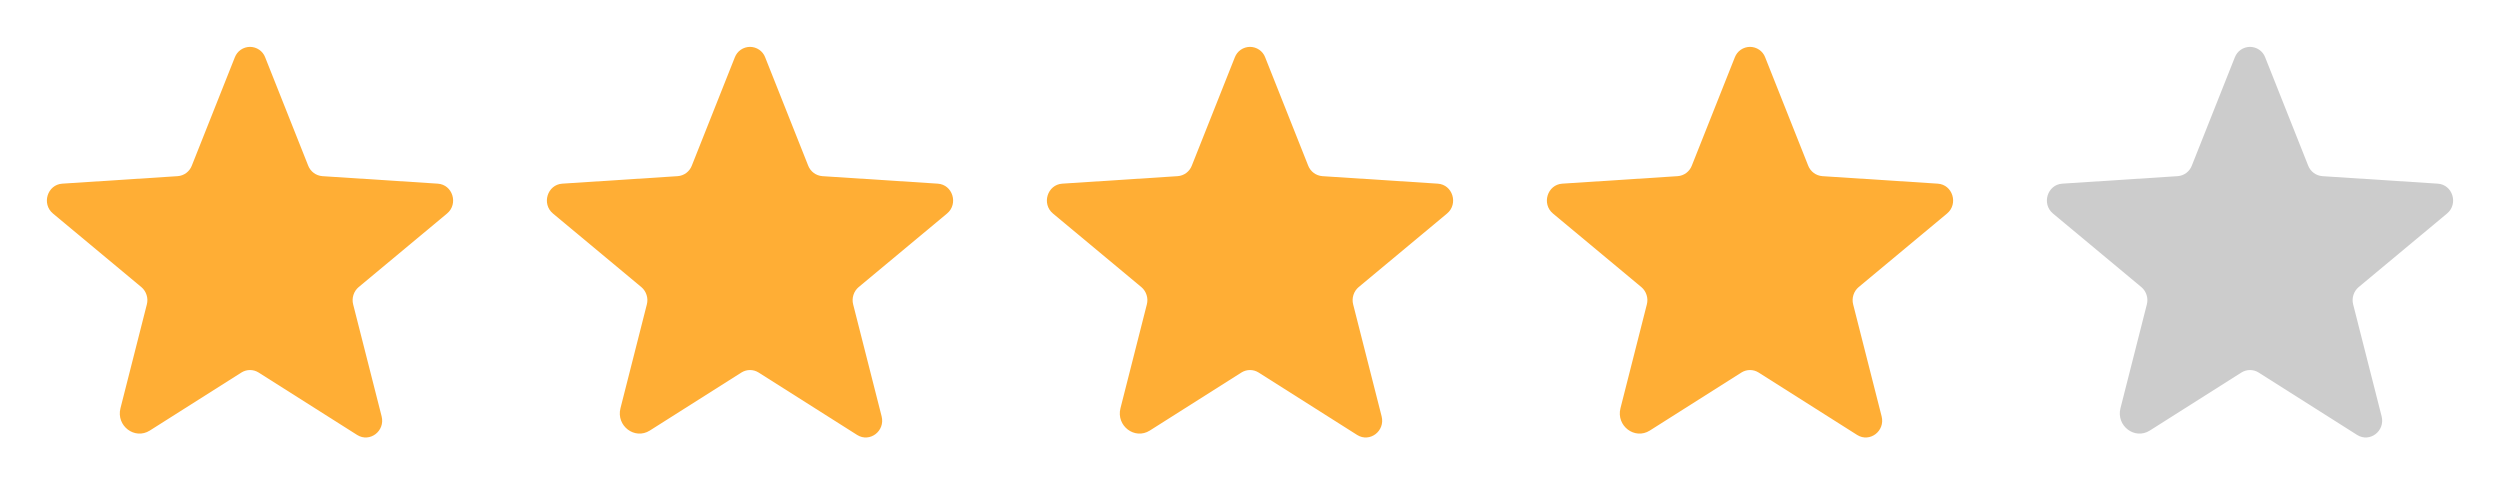 <svg width="80" height="16" viewBox="0 0 80 16" fill="none" xmlns="http://www.w3.org/2000/svg">
<path d="M8.276 11.921L11.428 13.918C11.831 14.173 12.331 13.793 12.212 13.323L11.301 9.741C11.275 9.641 11.278 9.536 11.31 9.438C11.341 9.339 11.399 9.252 11.478 9.186L14.305 6.833C14.676 6.524 14.485 5.908 14.008 5.877L10.316 5.637C10.217 5.629 10.121 5.594 10.041 5.535C9.961 5.476 9.899 5.395 9.863 5.303L8.486 1.836C8.449 1.737 8.382 1.652 8.295 1.592C8.208 1.533 8.106 1.5 8 1.5C7.895 1.5 7.792 1.533 7.705 1.592C7.618 1.652 7.552 1.737 7.514 1.836L6.137 5.303C6.101 5.396 6.039 5.476 5.959 5.536C5.879 5.595 5.784 5.63 5.684 5.637L1.993 5.877C1.516 5.908 1.324 6.524 1.695 6.833L4.522 9.186C4.601 9.252 4.659 9.34 4.69 9.438C4.722 9.536 4.725 9.641 4.699 9.741L3.855 13.063C3.712 13.627 4.312 14.083 4.795 13.777L7.725 11.921C7.807 11.869 7.903 11.841 8.001 11.841C8.098 11.841 8.194 11.869 8.276 11.921H8.276Z" fill="#FFAE35"/>
<path d="M24.276 11.921L27.428 13.918C27.831 14.173 28.331 13.793 28.212 13.323L27.301 9.741C27.275 9.641 27.278 9.536 27.31 9.438C27.341 9.339 27.399 9.252 27.478 9.186L30.305 6.833C30.676 6.524 30.485 5.908 30.008 5.877L26.316 5.637C26.217 5.629 26.121 5.594 26.041 5.535C25.961 5.476 25.899 5.395 25.863 5.303L24.486 1.836C24.449 1.737 24.382 1.652 24.295 1.592C24.209 1.533 24.106 1.5 24 1.5C23.895 1.5 23.792 1.533 23.705 1.592C23.618 1.652 23.552 1.737 23.514 1.836L22.137 5.303C22.101 5.396 22.039 5.476 21.959 5.536C21.879 5.595 21.784 5.63 21.684 5.637L17.993 5.877C17.516 5.908 17.324 6.524 17.695 6.833L20.522 9.186C20.601 9.252 20.659 9.34 20.69 9.438C20.722 9.536 20.725 9.641 20.699 9.741L19.855 13.063C19.712 13.627 20.312 14.083 20.795 13.777L23.725 11.921C23.808 11.869 23.903 11.841 24.001 11.841C24.098 11.841 24.194 11.869 24.276 11.921H24.276Z" fill="#FFAE35"/>
<path d="M40.276 11.921L43.428 13.918C43.831 14.173 44.331 13.793 44.212 13.323L43.301 9.741C43.275 9.641 43.278 9.536 43.31 9.438C43.341 9.339 43.399 9.252 43.478 9.186L46.305 6.833C46.676 6.524 46.485 5.908 46.008 5.877L42.316 5.637C42.217 5.629 42.121 5.594 42.041 5.535C41.961 5.476 41.899 5.395 41.863 5.303L40.486 1.836C40.449 1.737 40.382 1.652 40.295 1.592C40.209 1.533 40.106 1.5 40 1.5C39.895 1.5 39.792 1.533 39.705 1.592C39.618 1.652 39.552 1.737 39.514 1.836L38.137 5.303C38.101 5.396 38.039 5.476 37.959 5.536C37.879 5.595 37.784 5.63 37.684 5.637L33.993 5.877C33.516 5.908 33.324 6.524 33.695 6.833L36.522 9.186C36.601 9.252 36.659 9.34 36.69 9.438C36.722 9.536 36.725 9.641 36.699 9.741L35.855 13.063C35.712 13.627 36.312 14.083 36.795 13.777L39.725 11.921C39.807 11.869 39.903 11.841 40.001 11.841C40.098 11.841 40.194 11.869 40.276 11.921H40.276Z" fill="#FFAE35"/>
<path d="M56.276 11.921L59.428 13.918C59.831 14.173 60.331 13.793 60.212 13.323L59.301 9.741C59.275 9.641 59.278 9.536 59.31 9.438C59.341 9.339 59.399 9.252 59.478 9.186L62.305 6.833C62.676 6.524 62.485 5.908 62.008 5.877L58.316 5.637C58.217 5.629 58.121 5.594 58.041 5.535C57.961 5.476 57.899 5.395 57.863 5.303L56.486 1.836C56.449 1.737 56.382 1.652 56.295 1.592C56.209 1.533 56.106 1.5 56 1.5C55.895 1.5 55.792 1.533 55.705 1.592C55.618 1.652 55.552 1.737 55.514 1.836L54.137 5.303C54.101 5.396 54.039 5.476 53.959 5.536C53.879 5.595 53.784 5.63 53.684 5.637L49.993 5.877C49.516 5.908 49.324 6.524 49.695 6.833L52.522 9.186C52.601 9.252 52.659 9.34 52.69 9.438C52.722 9.536 52.725 9.641 52.699 9.741L51.855 13.063C51.712 13.627 52.312 14.083 52.795 13.777L55.725 11.921C55.807 11.869 55.903 11.841 56.001 11.841C56.098 11.841 56.194 11.869 56.276 11.921H56.276Z" fill="#FFAE35"/>
<path d="M72.276 11.921L75.428 13.918C75.831 14.173 76.331 13.793 76.212 13.323L75.301 9.741C75.275 9.641 75.278 9.536 75.31 9.438C75.341 9.339 75.399 9.252 75.478 9.186L78.305 6.833C78.676 6.524 78.485 5.908 78.008 5.877L74.316 5.637C74.217 5.629 74.121 5.594 74.041 5.535C73.961 5.476 73.899 5.395 73.863 5.303L72.486 1.836C72.449 1.737 72.382 1.652 72.295 1.592C72.209 1.533 72.106 1.5 72 1.5C71.895 1.5 71.792 1.533 71.705 1.592C71.618 1.652 71.552 1.737 71.514 1.836L70.137 5.303C70.101 5.396 70.039 5.476 69.959 5.536C69.879 5.595 69.784 5.63 69.684 5.637L65.993 5.877C65.516 5.908 65.324 6.524 65.695 6.833L68.522 9.186C68.601 9.252 68.659 9.34 68.69 9.438C68.722 9.536 68.725 9.641 68.699 9.741L67.855 13.063C67.712 13.627 68.312 14.083 68.795 13.777L71.725 11.921C71.808 11.869 71.903 11.841 72.001 11.841C72.098 11.841 72.194 11.869 72.276 11.921H72.276Z" fill="#CCCCCC"/>
</svg>
